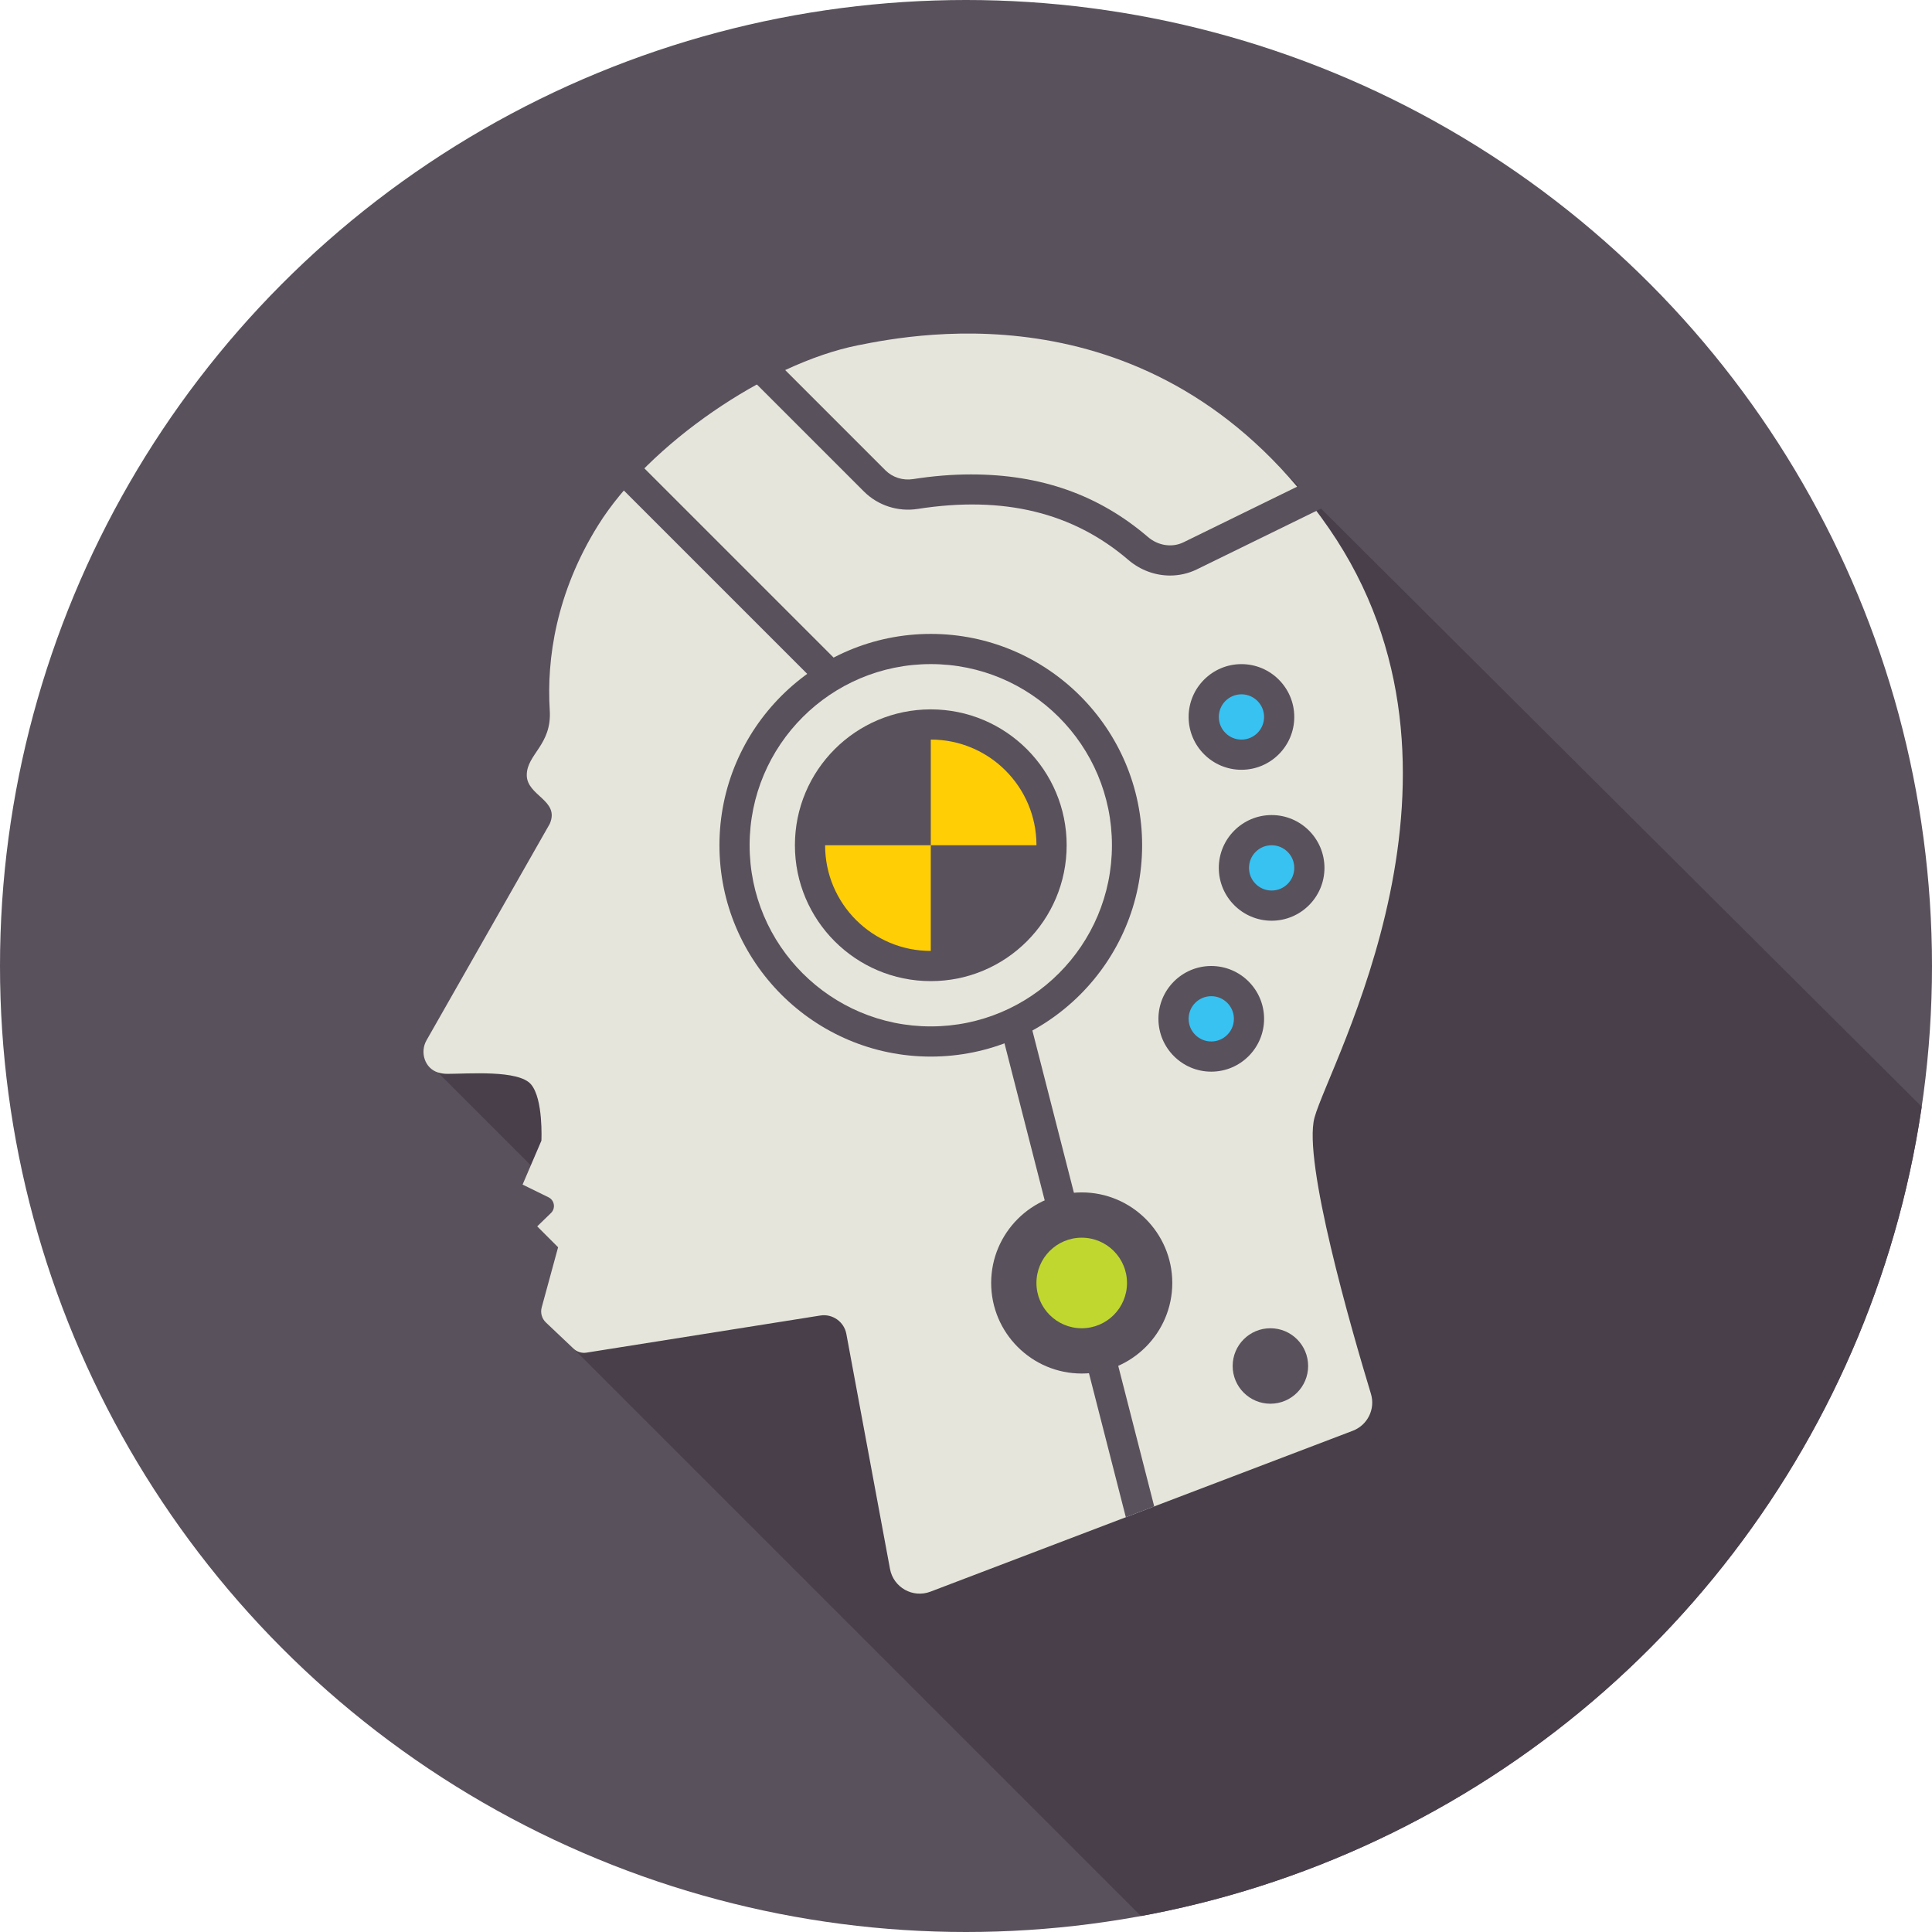<?xml version="1.0" encoding="utf-8"?>
<!-- Generator: Adobe Illustrator 18.0.0, SVG Export Plug-In . SVG Version: 6.00 Build 0)  -->
<!DOCTYPE svg PUBLIC "-//W3C//DTD SVG 1.1//EN" "http://www.w3.org/Graphics/SVG/1.1/DTD/svg11.dtd">
<svg version="1.1" xmlns="http://www.w3.org/2000/svg" xmlns:xlink="http://www.w3.org/1999/xlink" x="0px" y="0px" width="128px"
	 height="128px" viewBox="0 0 128 128" enable-background="new 0 0 128 128" xml:space="preserve">
<g id="Layer_1">
	<g>
		<circle fill="#59515C" cx="64" cy="64" r="64"/>
		<g>
			<defs>
				<circle id="SVGID_21_" cx="64" cy="64" r="64"/>
			</defs>
			<clipPath id="SVGID_2_">
				<use xlink:href="#SVGID_21_"  overflow="visible"/>
			</clipPath>
			<polygon clip-path="url(#SVGID_2_)" fill="#483F4B" points="29.012,71.051 40.705,82.745 38,89.352 76.648,128 128,128 128,74 
				85.023,31.209 			"/>
		</g>
		<g>
			<g>
				<path fill="#E6E5DB" d="M36.423,54.58l-8.166,14.344c-0.45,0.791-0.114,1.856,0.754,2.127c0.187,0.058,0.396,0.094,0.629,0.094
					c1.384,0,4.706-0.277,5.537,0.692c0.831,0.969,0.692,3.737,0.692,3.737l-1.246,2.907l1.717,0.843
					c0.4,0.196,0.484,0.73,0.165,1.04l-0.913,0.886l1.384,1.384l-1.087,3.985c-0.098,0.359,0.01,0.743,0.28,0.999L38,89.352
					c0.228,0.216,0.543,0.313,0.853,0.264l15.494-2.459c0.81-0.129,1.576,0.412,1.726,1.219l2.892,15.572
					c0.228,1.227,1.512,1.948,2.678,1.504l27.982-10.66c0.981-0.374,1.508-1.442,1.203-2.446
					c-1.322-4.358-4.514-15.422-3.741-18.293c0.969-3.599,12.043-22.979,0.969-39.036S60.865,22.071,56.818,22.881
					c-5.998,1.2-13.843,6.552-17.182,11.905c-2.794,4.478-3.427,8.883-3.213,12.274c0.145,2.296-1.523,2.907-1.523,4.291
					S37.106,53.011,36.423,54.58z"/>
			</g>
		</g>
		<g>
			<g>
				<path fill="#59515C" d="M77.52,38.131c-0.984,0-1.97-0.354-2.765-1.036c-3.658-3.134-8.24-4.27-13.957-3.377
					c-1.302,0.203-2.632-0.228-3.555-1.149l-8.072-8.072l1.414-1.414l8.072,8.072c0.472,0.472,1.155,0.693,1.833,0.587
					c1.319-0.206,2.61-0.311,3.835-0.311c4.638,0,8.475,1.356,11.73,4.146c0.679,0.582,1.604,0.719,2.355,0.351l8.982-4.395
					l0.879,1.797l-8.982,4.395C78.73,37.997,78.125,38.131,77.52,38.131z"/>
			</g>
			<polygon fill="#59515C" points="74.589,100.519 66.198,67.748 68.136,67.252 76.47,99.803 			"/>
			
				<rect x="38.637" y="36.998" transform="matrix(0.707 0.707 -0.707 0.707 40.997 -22.98)" fill="#59515C" width="19.201" height="2"/>
		</g>
		<g>
			<g>
				<path fill="#E6E5DB" d="M61.667,69.002c-7.17,0-13.003-5.833-13.003-13.002s5.833-13.002,13.003-13.002
					c7.169,0,13.002,5.833,13.002,13.002S68.836,69.002,61.667,69.002z"/>
				<path fill="#59515C" d="M61.667,43.998c6.629,0,12.002,5.374,12.002,12.002s-5.374,12.002-12.002,12.002
					S49.664,62.629,49.664,56S55.038,43.998,61.667,43.998 M61.667,41.998c-7.721,0-14.002,6.281-14.002,14.002
					s6.281,14.002,14.002,14.002S75.669,63.721,75.669,56S69.388,41.998,61.667,41.998L61.667,41.998z"/>
			</g>
			<circle fill="#59515C" cx="61.667" cy="56" r="9.002"/>
			<path fill="#FFCE04" d="M61.667,48.998V56h7.002C68.669,52.133,65.534,48.998,61.667,48.998z M61.667,63.002V56h-7.002
				C54.664,59.867,57.799,63.002,61.667,63.002z"/>
		</g>
		<g>
			<path fill="#C0D72F" d="M71.667,89.5c-2.481,0-4.5-2.019-4.5-4.5s2.019-4.5,4.5-4.5s4.5,2.019,4.5,4.5S74.148,89.5,71.667,89.5z"
				/>
			<path fill="#59515C" d="M71.667,82c1.657,0,3,1.343,3,3s-1.343,3-3,3s-3-1.343-3-3S70.01,82,71.667,82 M71.667,79
				c-3.308,0-6,2.692-6,6s2.692,6,6,6s6-2.692,6-6S74.975,79,71.667,79L71.667,79z"/>
		</g>
		<g>
			<g>
				<circle fill="#37C2F2" cx="82.249" cy="47.5" r="2.5"/>
				<path fill="#59515C" d="M82.249,46c0.828,0,1.5,0.672,1.5,1.5s-0.672,1.5-1.5,1.5s-1.5-0.672-1.5-1.5S81.42,46,82.249,46
					 M82.249,44c-1.93,0-3.5,1.57-3.5,3.5s1.57,3.5,3.5,3.5s3.5-1.57,3.5-3.5S84.179,44,82.249,44L82.249,44z"/>
			</g>
			<g>
				<circle fill="#37C2F2" cx="80.249" cy="67.5" r="2.5"/>
				<path fill="#59515C" d="M80.249,66c0.828,0,1.5,0.672,1.5,1.5s-0.672,1.5-1.5,1.5s-1.5-0.672-1.5-1.5S79.42,66,80.249,66
					 M80.249,64c-1.93,0-3.5,1.57-3.5,3.5c0,1.93,1.57,3.5,3.5,3.5s3.5-1.57,3.5-3.5C83.749,65.57,82.179,64,80.249,64L80.249,64z"
					/>
			</g>
			<g>
				<circle fill="#37C2F2" cx="84.249" cy="57.5" r="2.5"/>
				<path fill="#59515C" d="M84.249,56c0.828,0,1.5,0.672,1.5,1.5s-0.672,1.5-1.5,1.5s-1.5-0.672-1.5-1.5S83.42,56,84.249,56
					 M84.249,54c-1.93,0-3.5,1.57-3.5,3.5s1.57,3.5,3.5,3.5s3.5-1.57,3.5-3.5S86.179,54,84.249,54L84.249,54z"/>
			</g>
		</g>
		<circle fill="#59515C" cx="84.167" cy="90.5" r="2.5"/>
	</g>
</g>
<g id="Layer_2">
</g>
</svg>
